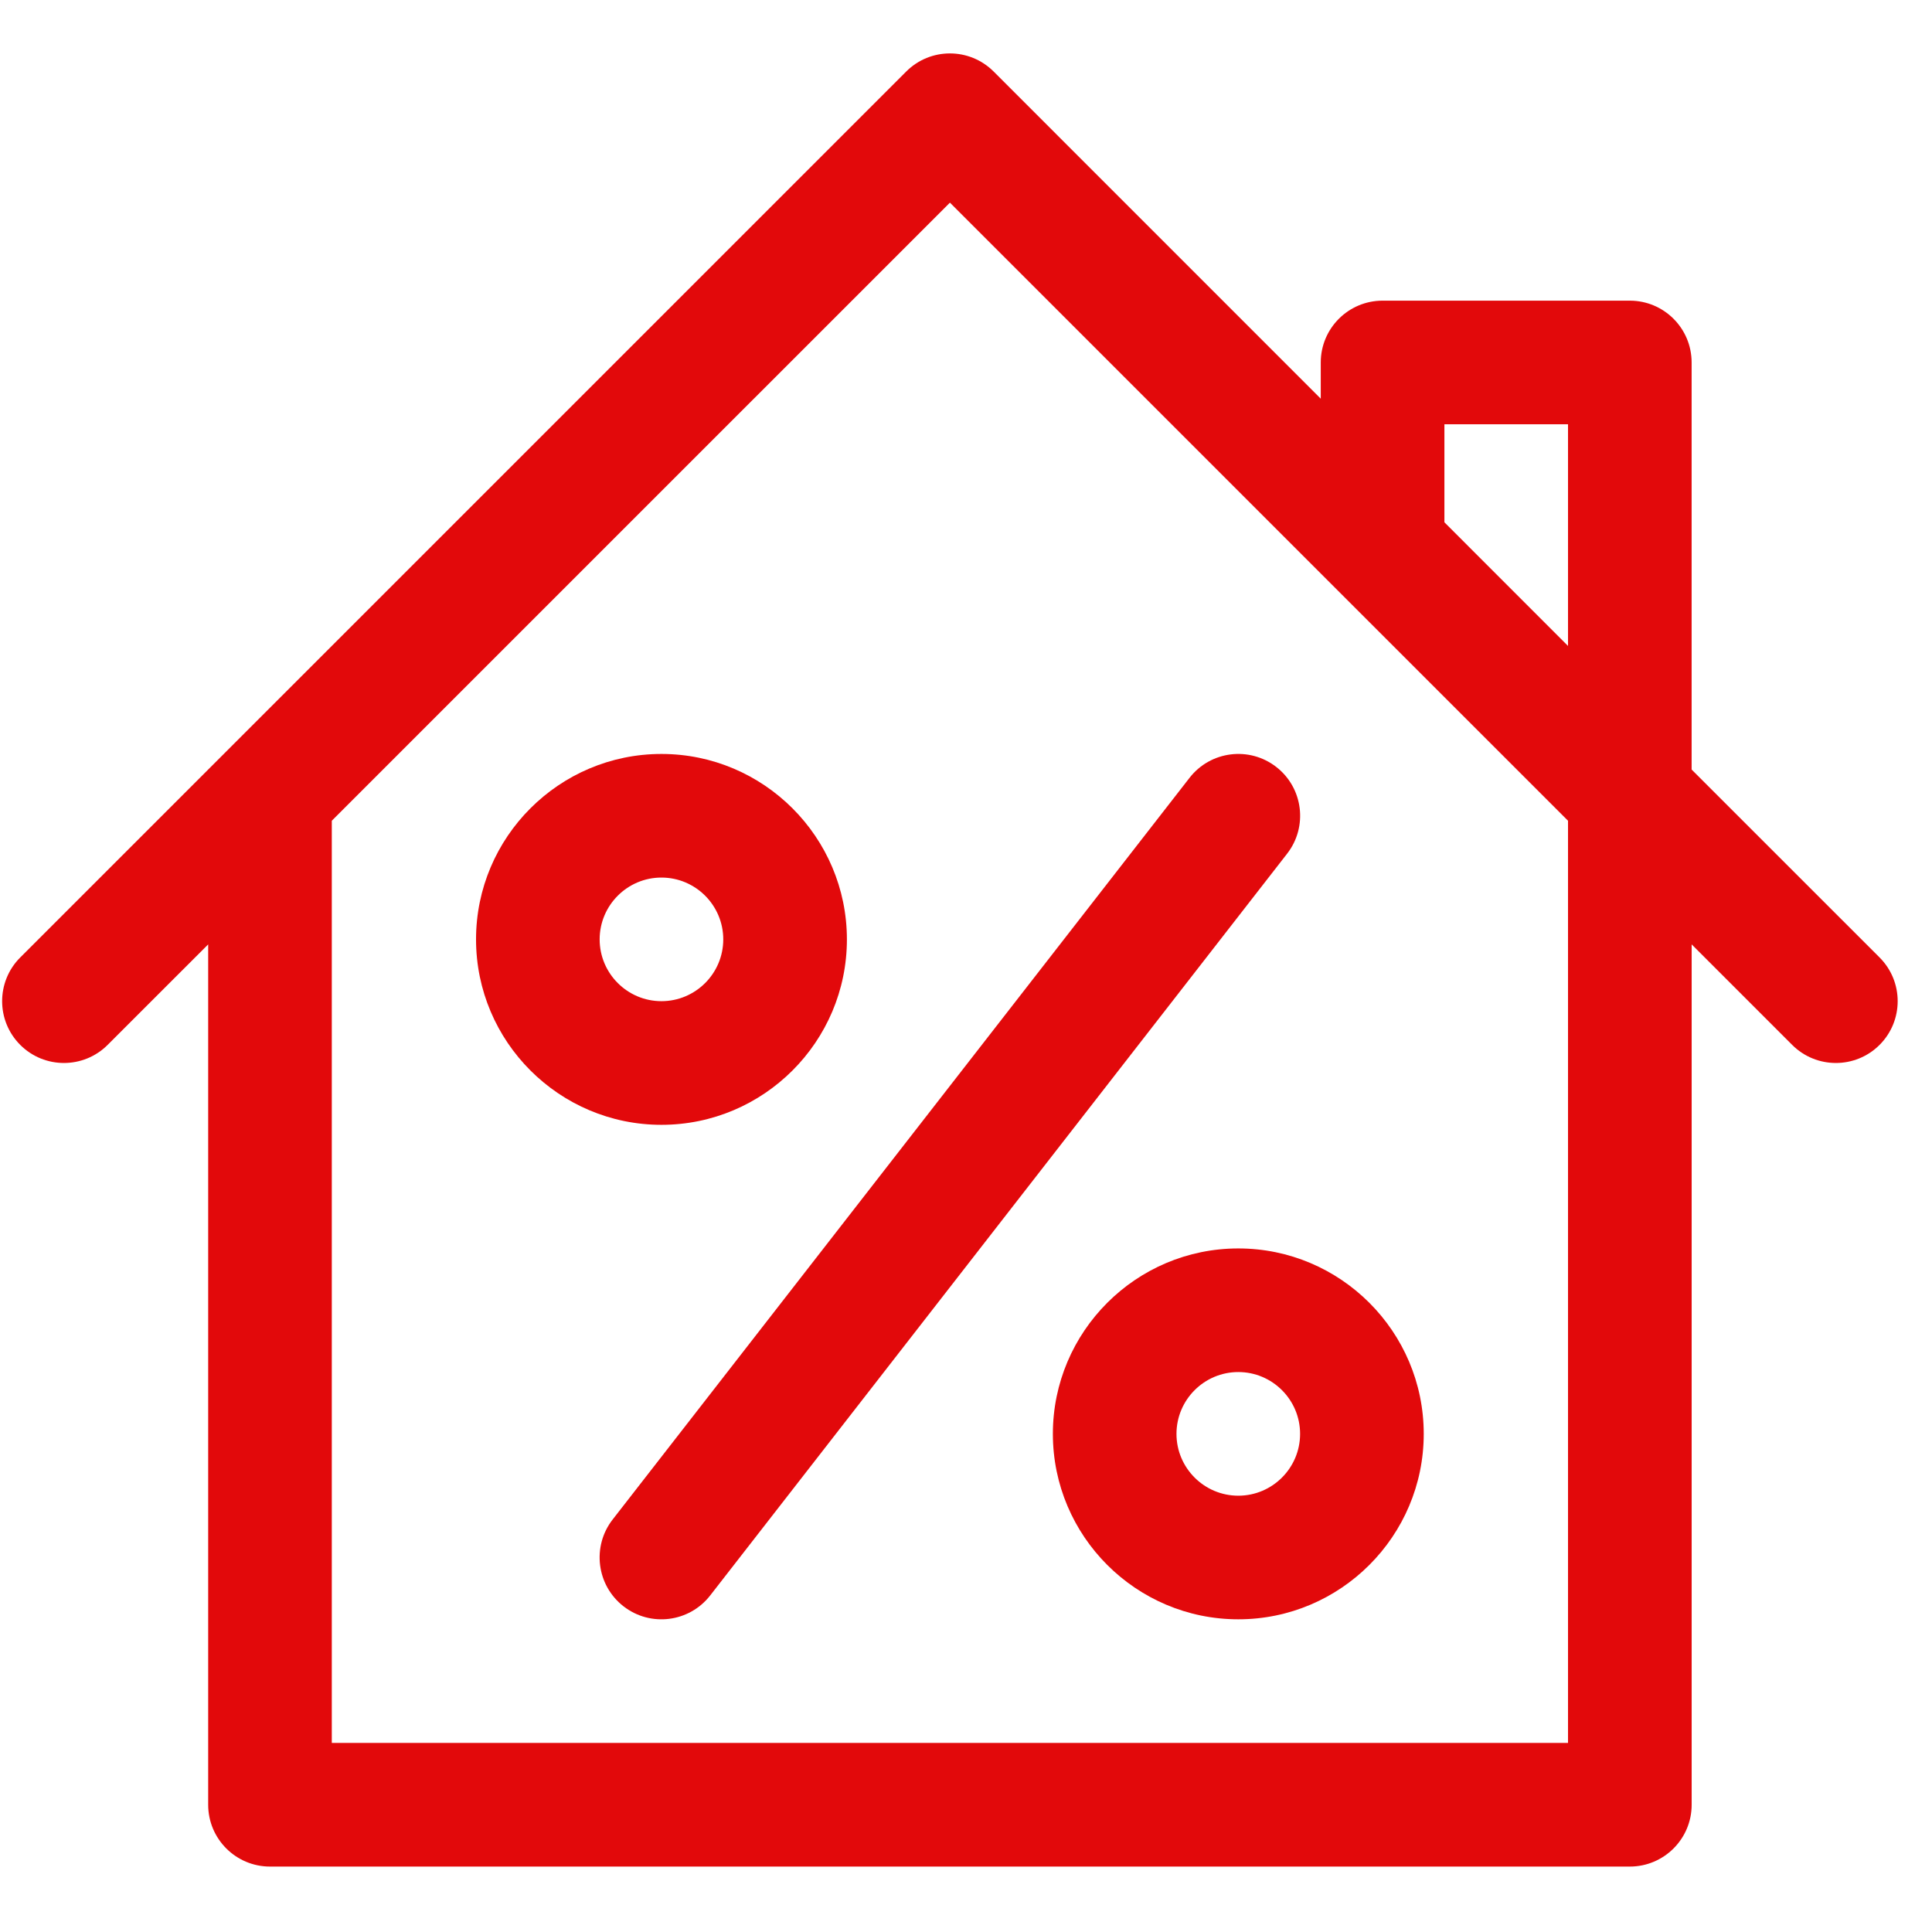 <svg width="53" height="53" viewBox="0 0 53 53" fill="none" xmlns="http://www.w3.org/2000/svg">
<g id="real-estate-price-svgrepo-com 1" clip-path="url(#clip0_139_1103)">
<g id="Group">
<g id="Group_2">
<path id="Vector" d="M33.97 34.248C31.165 34.248 28.883 36.53 28.883 39.335C28.883 42.14 31.165 44.422 33.97 44.422C36.775 44.422 39.057 42.14 39.057 39.335C39.057 36.53 36.775 34.248 33.97 34.248ZM33.97 41.031C33.035 41.031 32.274 40.27 32.274 39.335C32.274 38.4 33.035 37.639 33.97 37.639C34.905 37.639 35.665 38.4 35.665 39.335C35.665 40.27 34.905 41.031 33.97 41.031Z" fill="#E2090B"/>
</g>
</g>
<g id="Group_3">
<g id="Group_4">
<path id="Vector_2" d="M18.145 20.683C15.341 20.683 13.059 22.965 13.059 25.77C13.059 28.575 15.341 30.857 18.145 30.857C20.951 30.857 23.233 28.575 23.233 25.77C23.232 22.965 20.95 20.683 18.145 20.683ZM18.145 27.465C17.211 27.465 16.45 26.704 16.45 25.77C16.45 24.835 17.211 24.074 18.145 24.074C19.081 24.074 19.841 24.835 19.841 25.77C19.841 26.704 19.081 27.465 18.145 27.465Z" fill="#E2090B"/>
</g>
</g>
<g id="Group_5">
<g id="Group_6">
<path id="Vector_3" d="M35.012 21.04C34.273 20.465 33.208 20.598 32.633 21.337L16.806 41.685C16.232 42.424 16.365 43.49 17.104 44.065C17.843 44.64 18.908 44.507 19.483 43.767L35.309 23.419C35.884 22.68 35.751 21.615 35.012 21.04Z" fill="#E2090B"/>
</g>
</g>
<g id="Group_7">
<g id="Group_8">
<path id="Vector_4" d="M51.562 26.266L46.406 21.111V9.944C46.406 9.007 45.647 8.248 44.711 8.248H37.928C36.992 8.248 36.232 9.007 36.232 9.944V10.937L27.258 1.962C26.595 1.3 25.522 1.3 24.86 1.962C24.242 2.579 1.458 25.363 0.555 26.266C-0.107 26.928 -0.107 28.002 0.555 28.664C1.217 29.326 2.291 29.326 2.953 28.664L5.711 25.907V49.509C5.711 50.445 6.47 51.205 7.407 51.205H44.711C45.647 51.205 46.407 50.445 46.407 49.509V25.907L49.164 28.664C49.826 29.326 50.9 29.326 51.562 28.664C52.224 28.002 52.224 26.928 51.562 26.266ZM43.015 47.813H9.102V22.515L26.059 5.559C26.94 6.441 42.141 21.641 43.015 22.515V47.813H43.015ZM43.015 17.72L39.624 14.328V11.639H43.015V17.72Z" fill="#E2090B"/>
</g>
</g>
</g>
<defs>
<clipPath id="clip0_139_1103">
<rect width="52" height="52" fill="white" transform="translate(0.059 0.335)"/>
</clipPath>
</defs>
</svg>
